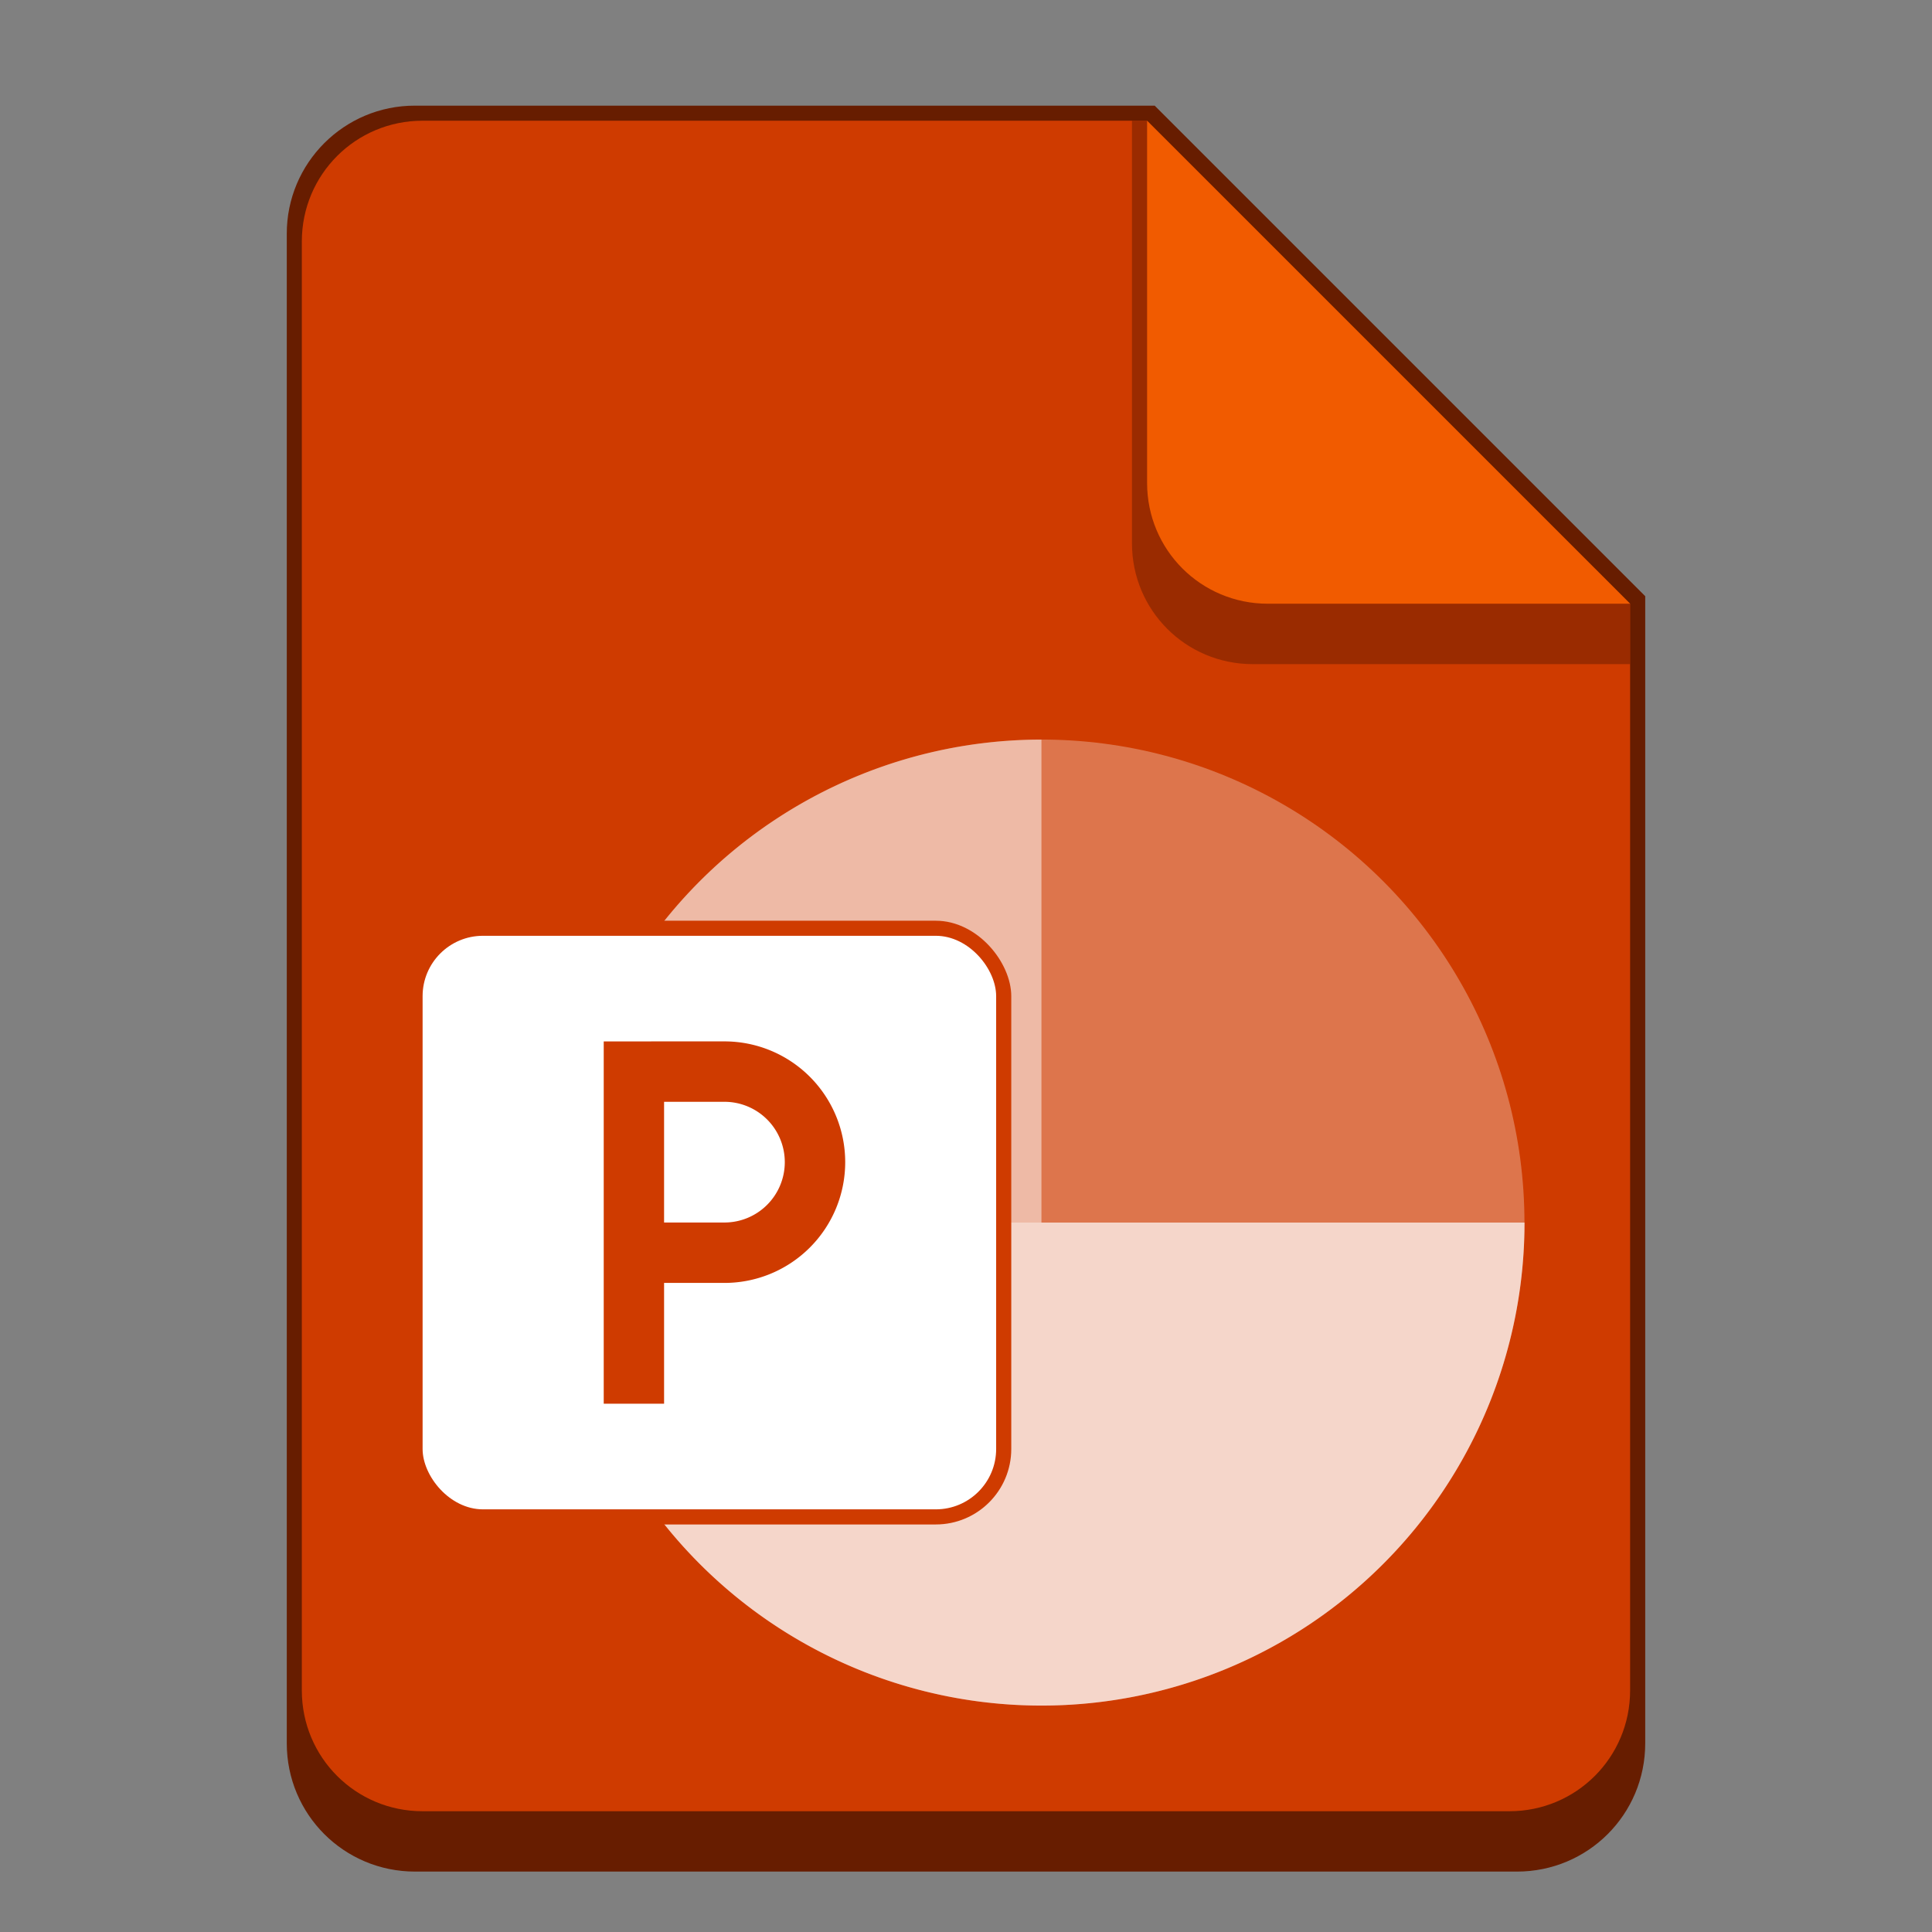 <?xml version="1.0" encoding="UTF-8" standalone="no"?>
<!-- Created with Inkscape (http://www.inkscape.org/) -->

<svg
   width="128"
   height="128"
   viewBox="0 0 33.867 33.867"
   version="1.1"
   id="svg5"
   inkscape:version="1.2 (dc2aedaf03, 2022-05-15)"
   sodipodi:docname="application-mspowerpoint.svg"
   xmlns:inkscape="http://www.inkscape.org/namespaces/inkscape"
   xmlns:sodipodi="http://sodipodi.sourceforge.net/DTD/sodipodi-0.dtd"
   xmlns="http://www.w3.org/2000/svg"
   xmlns:svg="http://www.w3.org/2000/svg">
  <rect x="0" y="0" width="33.867" height="33.867" fill="#808080" stroke="none"/>
  <sodipodi:namedview
     id="namedview7"
     pagecolor="#ffffff"
     bordercolor="#666666"
     borderopacity="1.0"
     inkscape:pageshadow="2"
     inkscape:pageopacity="0.0"
     inkscape:pagecheckerboard="0"
     inkscape:document-units="px"
     showgrid="false"
     units="px"
     height="48px"
     inkscape:zoom="6.3984375"
     inkscape:cx="63.921856"
     inkscape:cy="64"
     inkscape:window-width="1846"
     inkscape:window-height="1016"
     inkscape:window-x="0"
     inkscape:window-y="0"
     inkscape:window-maximized="1"
     inkscape:current-layer="svg5"
     inkscape:showpageshadow="2"
     inkscape:deskcolor="#d1d1d1" />
  <defs
     id="defs2" />
  <path
     d="M 7.276,1.852 C 6.033,1.849 5.024,2.858 5.027,4.101 V 30.559 c 0,1.246 1.003,2.249 2.249,2.249 H 26.591 c 1.246,0 2.249,-1.003 2.249,-2.249 V 10.451 L 20.241,1.852 Z"
     style="fill:#671d00;stroke-width:0.265;fill-opacity:1"
     id="path939" />
  <path
     d="m 28.575,10.583 v 19.05 c 0,1.173 -0.944,2.117 -2.117,2.117 H 7.408 c -1.173,0 -2.117,-0.944 -2.117,-2.117 V 4.233 c 0,-1.173 0.944,-2.117 2.117,-2.117 h 12.7"
     style="fill:#cf3b00;stroke-width:0.265;fill-opacity:1"
     id="path911" />
  <circle
     style="opacity:0.3;fill:#ffffff;stroke-width:5.644;stroke-linejoin:bevel"
     id="path31463"
     cx="18.256"
     cy="21.431"
     r="8.467" />
  <path
     id="path31465"
     style="opacity:0.7;fill:#ffffff;stroke-width:4.233;stroke-linejoin:bevel"
     d="m 9.79,21.431 a 8.467,8.467 0 0 0 8.467,8.467 8.467,8.467 0 0 0 8.467,-8.467 h -8.467 z" />
  <path
     id="path31759"
     style="opacity:0.5;fill:#ffffff;stroke-width:4.233;stroke-linejoin:bevel"
     d="M 18.256,12.965 A 8.467,8.467 0 0 0 9.79,21.431 H 18.256 Z" />
  <rect
     style="fill:#cf3b00;fill-opacity:1;stroke-width:0.529"
     id="rect3242"
     width="10.583"
     height="10.583"
     x="7.144"
     y="16.14"
     ry="1.323" />
  <rect
     style="fill:#ffffff;stroke-width:0.265"
     id="rect2687"
     width="10.054"
     height="10.054"
     x="7.408"
     y="16.404"
     ry="1.058" />
  <path
     id="rect4291"
     style="fill:#cf3b00;fill-opacity:1;stroke-width:0.529"
     d="m 10.583,18.256 v 6.35 h 1.058 v -2.117 h 1.058 a 2.117,2.117 0 0 0 2.117,-2.117 2.117,2.117 0 0 0 -2.117,-2.117 h -1.058 z m 1.058,1.058 h 1.058 a 1.058,1.058 0 0 1 1.058,1.058 1.058,1.058 0 0 1 -1.058,1.058 h -1.058 z" />
  <path
     d="m 28.575,11.642 h -6.615 c -1.173,0 -2.117,-0.944 -2.117,-2.117 V 2.117 h 0.265 l 8.467,8.467 z"
     style="opacity:0.5;fill:#671d00;fill-opacity:1;stroke-width:0.265"
     id="path967" />
  <path
     d="m 28.575,10.583 h -6.35 c -1.173,0 -2.117,-0.944 -2.117,-2.117 V 2.117"
     style="fill:#f15b00;stroke-width:0.265;fill-opacity:1"
     id="path995" />
</svg>
